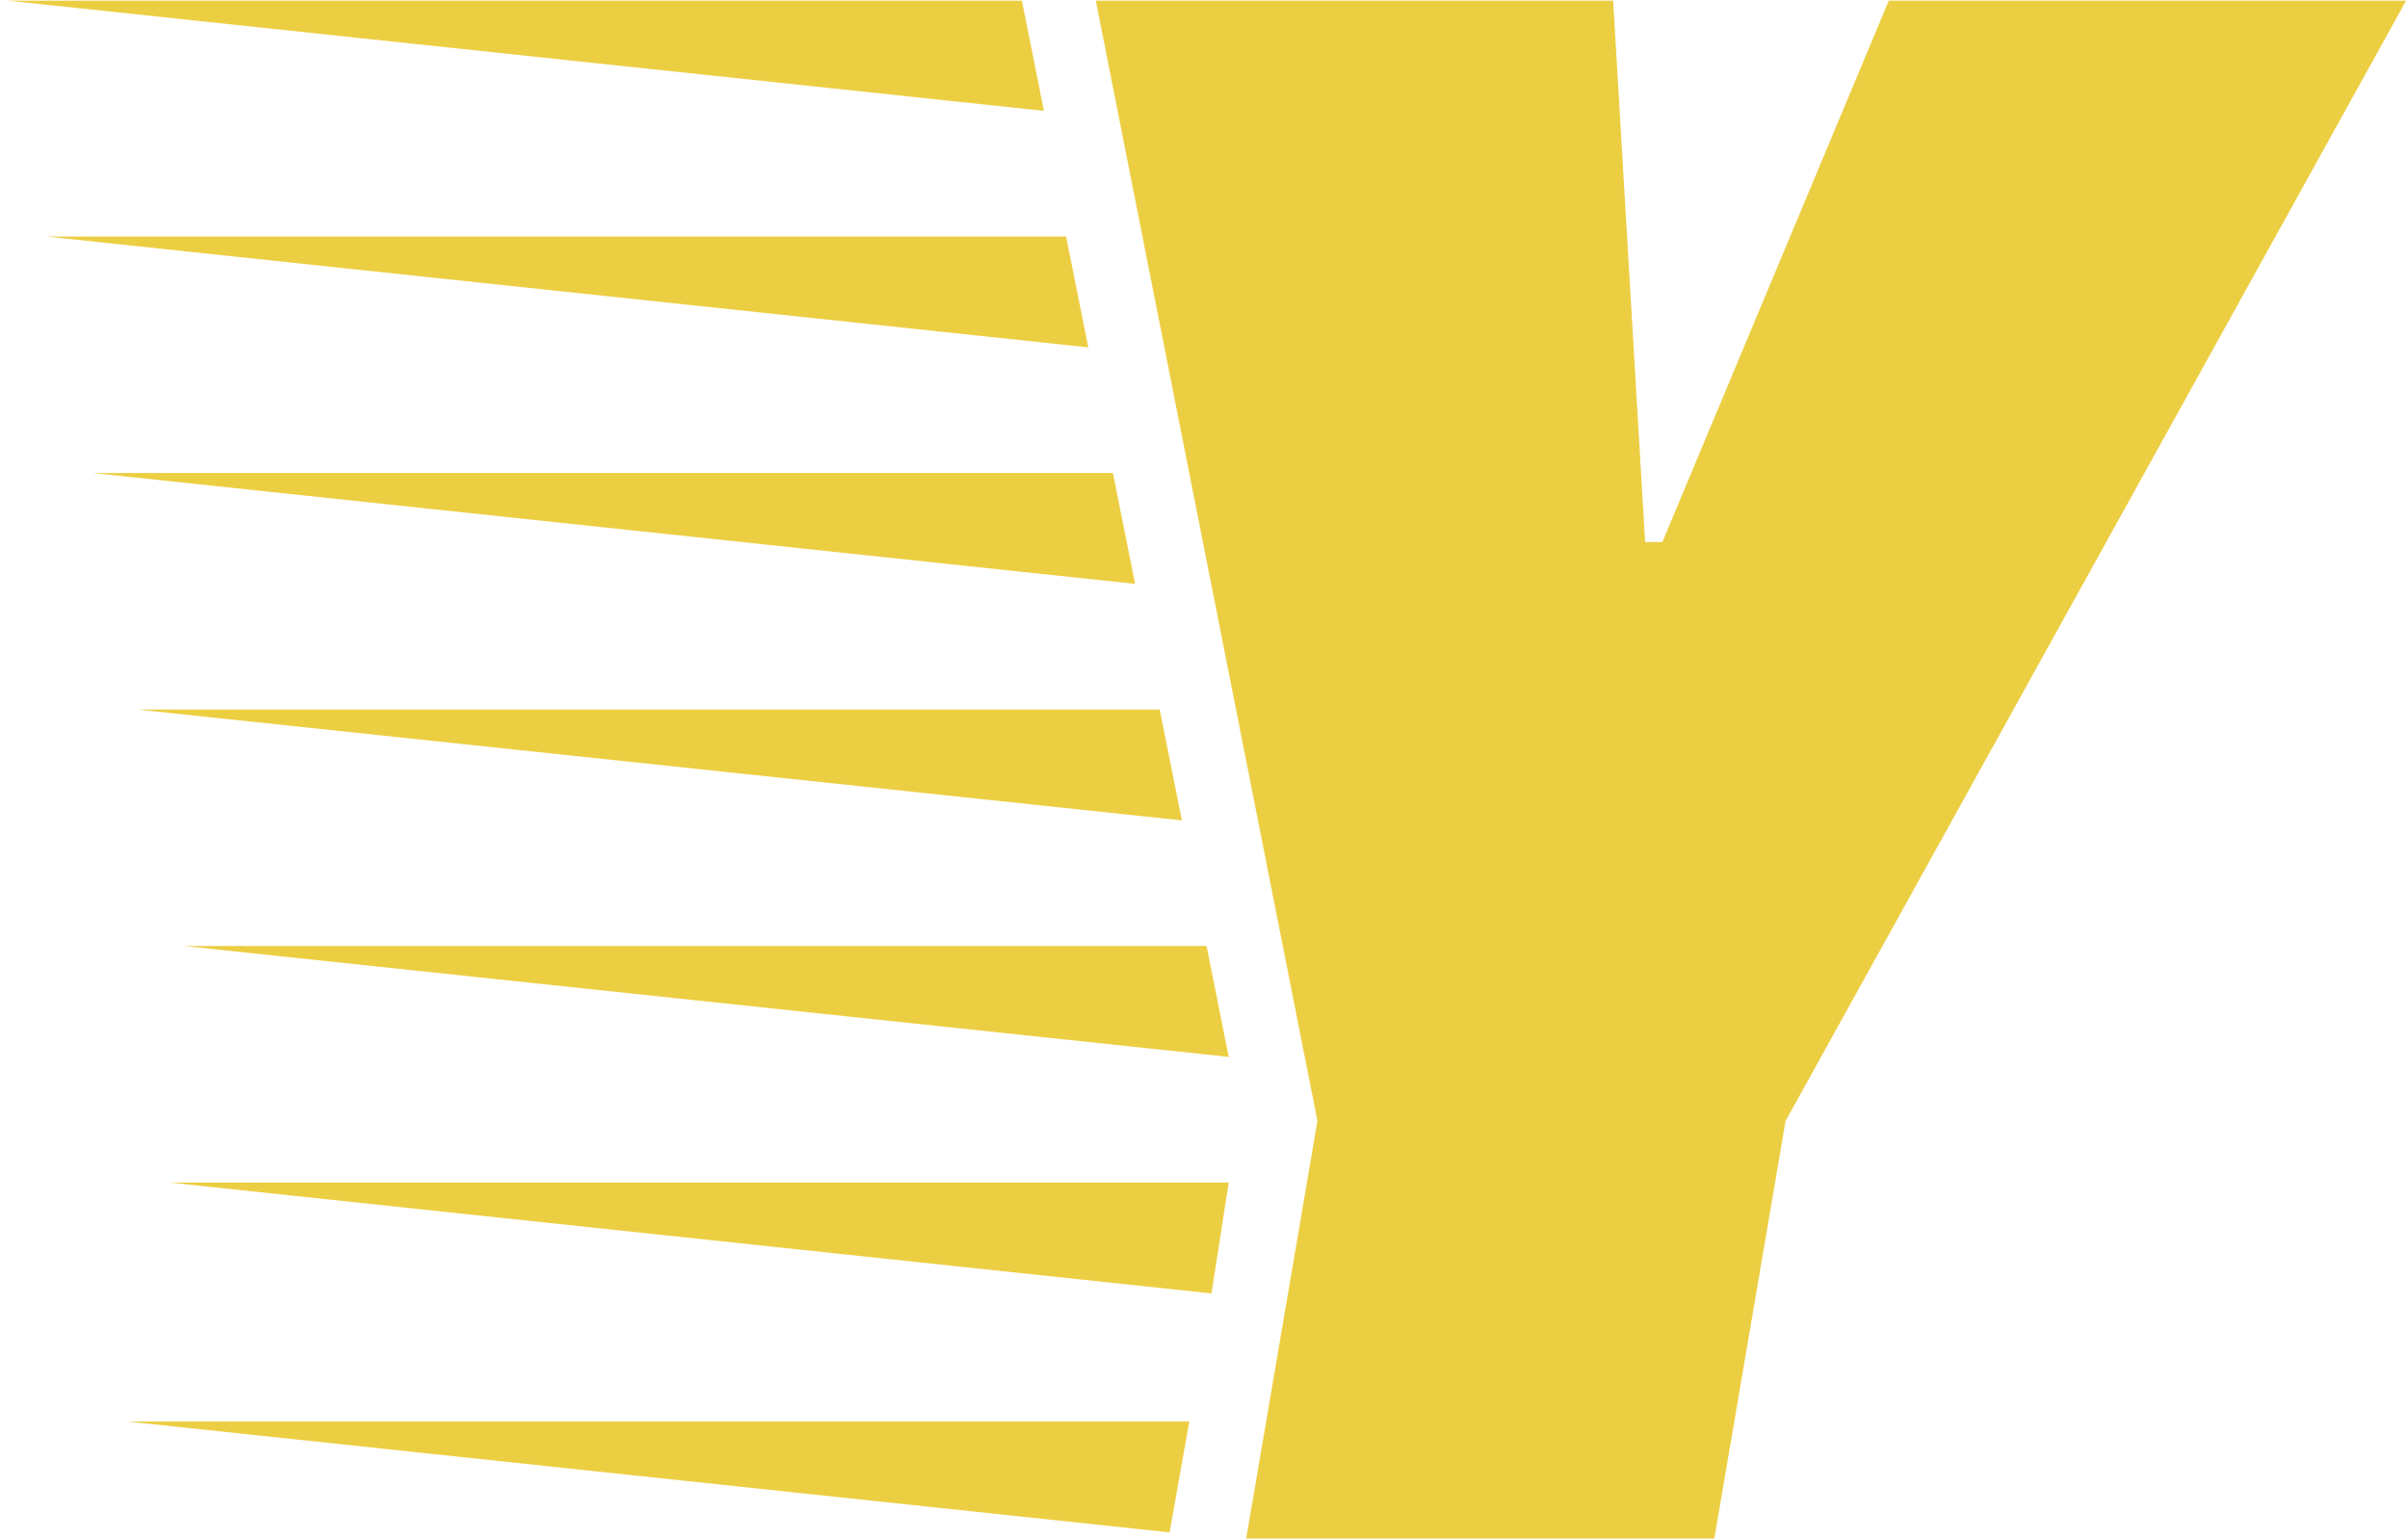 <svg xmlns="http://www.w3.org/2000/svg" version="1.1" xmlns:xlink="http://www.w3.org/1999/xlink" xmlns:svgjs="http://svgjs.dev/svgjs" width="1000" height="639" viewBox="0 0 1000 639"><g transform="matrix(1,0,0,1,0.036,0.259)"><svg viewBox="0 0 386 247" data-background-color="#ffffff" preserveAspectRatio="xMidYMid meet" height="639" width="1000" xmlns="http://www.w3.org/2000/svg" xmlns:xlink="http://www.w3.org/1999/xlink"><g id="tight-bounds" transform="matrix(1,0,0,1,-0.014,-0.1)"><svg viewBox="0 0 386.028 247.2" height="247.2" width="386.028"><g><svg viewBox="0 0 386.028 247.2" height="247.2" width="386.028"><g><svg viewBox="0 0 386.028 247.2" height="247.2" width="386.028"><g id="textblocktransform"><svg viewBox="0 0 386.028 247.2" height="247.2" width="386.028" id="textblock"><g><svg viewBox="0 0 386.028 247.2" height="247.2" width="386.028"><g transform="matrix(1,0,0,1,0,0)"><svg width="386.028" viewBox="-12.05 -31.25 48.8 31.25" height="247.2" data-palette-color="#ecce43"><path d="M12.05-2.4L11.65-0.15-9.5-2.4 12.05-2.4ZM12.85-7.25L12.5-5-8.65-7.25 12.85-7.25ZM12.4-12.05L12.85-9.8-8.35-12.05 12.4-12.05ZM11.45-16.85L11.9-14.6-9.3-16.85 11.45-16.85ZM-11.15-26.45L9.55-26.45 10-24.2-11.15-26.45ZM-10.2-21.65L10.5-21.65 10.95-19.4-10.2-21.65ZM8.65-31.25L9.1-29-12.05-31.25 8.65-31.25ZM10.15-31.25L20.65-31.25 21.3-20.25 21.65-20.25 26.25-31.25 36.75-31.25 24.15-8.5 22.7 0 13.2 0 14.65-8.5 10.15-31.25Z" opacity="1" transform="matrix(1,0,0,1,0,0)" fill="#ecce43" class="wordmark-text-0" data-fill-palette-color="primary" id="text-0"></path></svg></g></svg></g></svg></g></svg></g></svg></g><defs></defs></svg><rect width="386.028" height="247.2" fill="none" stroke="none" visibility="hidden"></rect></g></svg></g></svg>